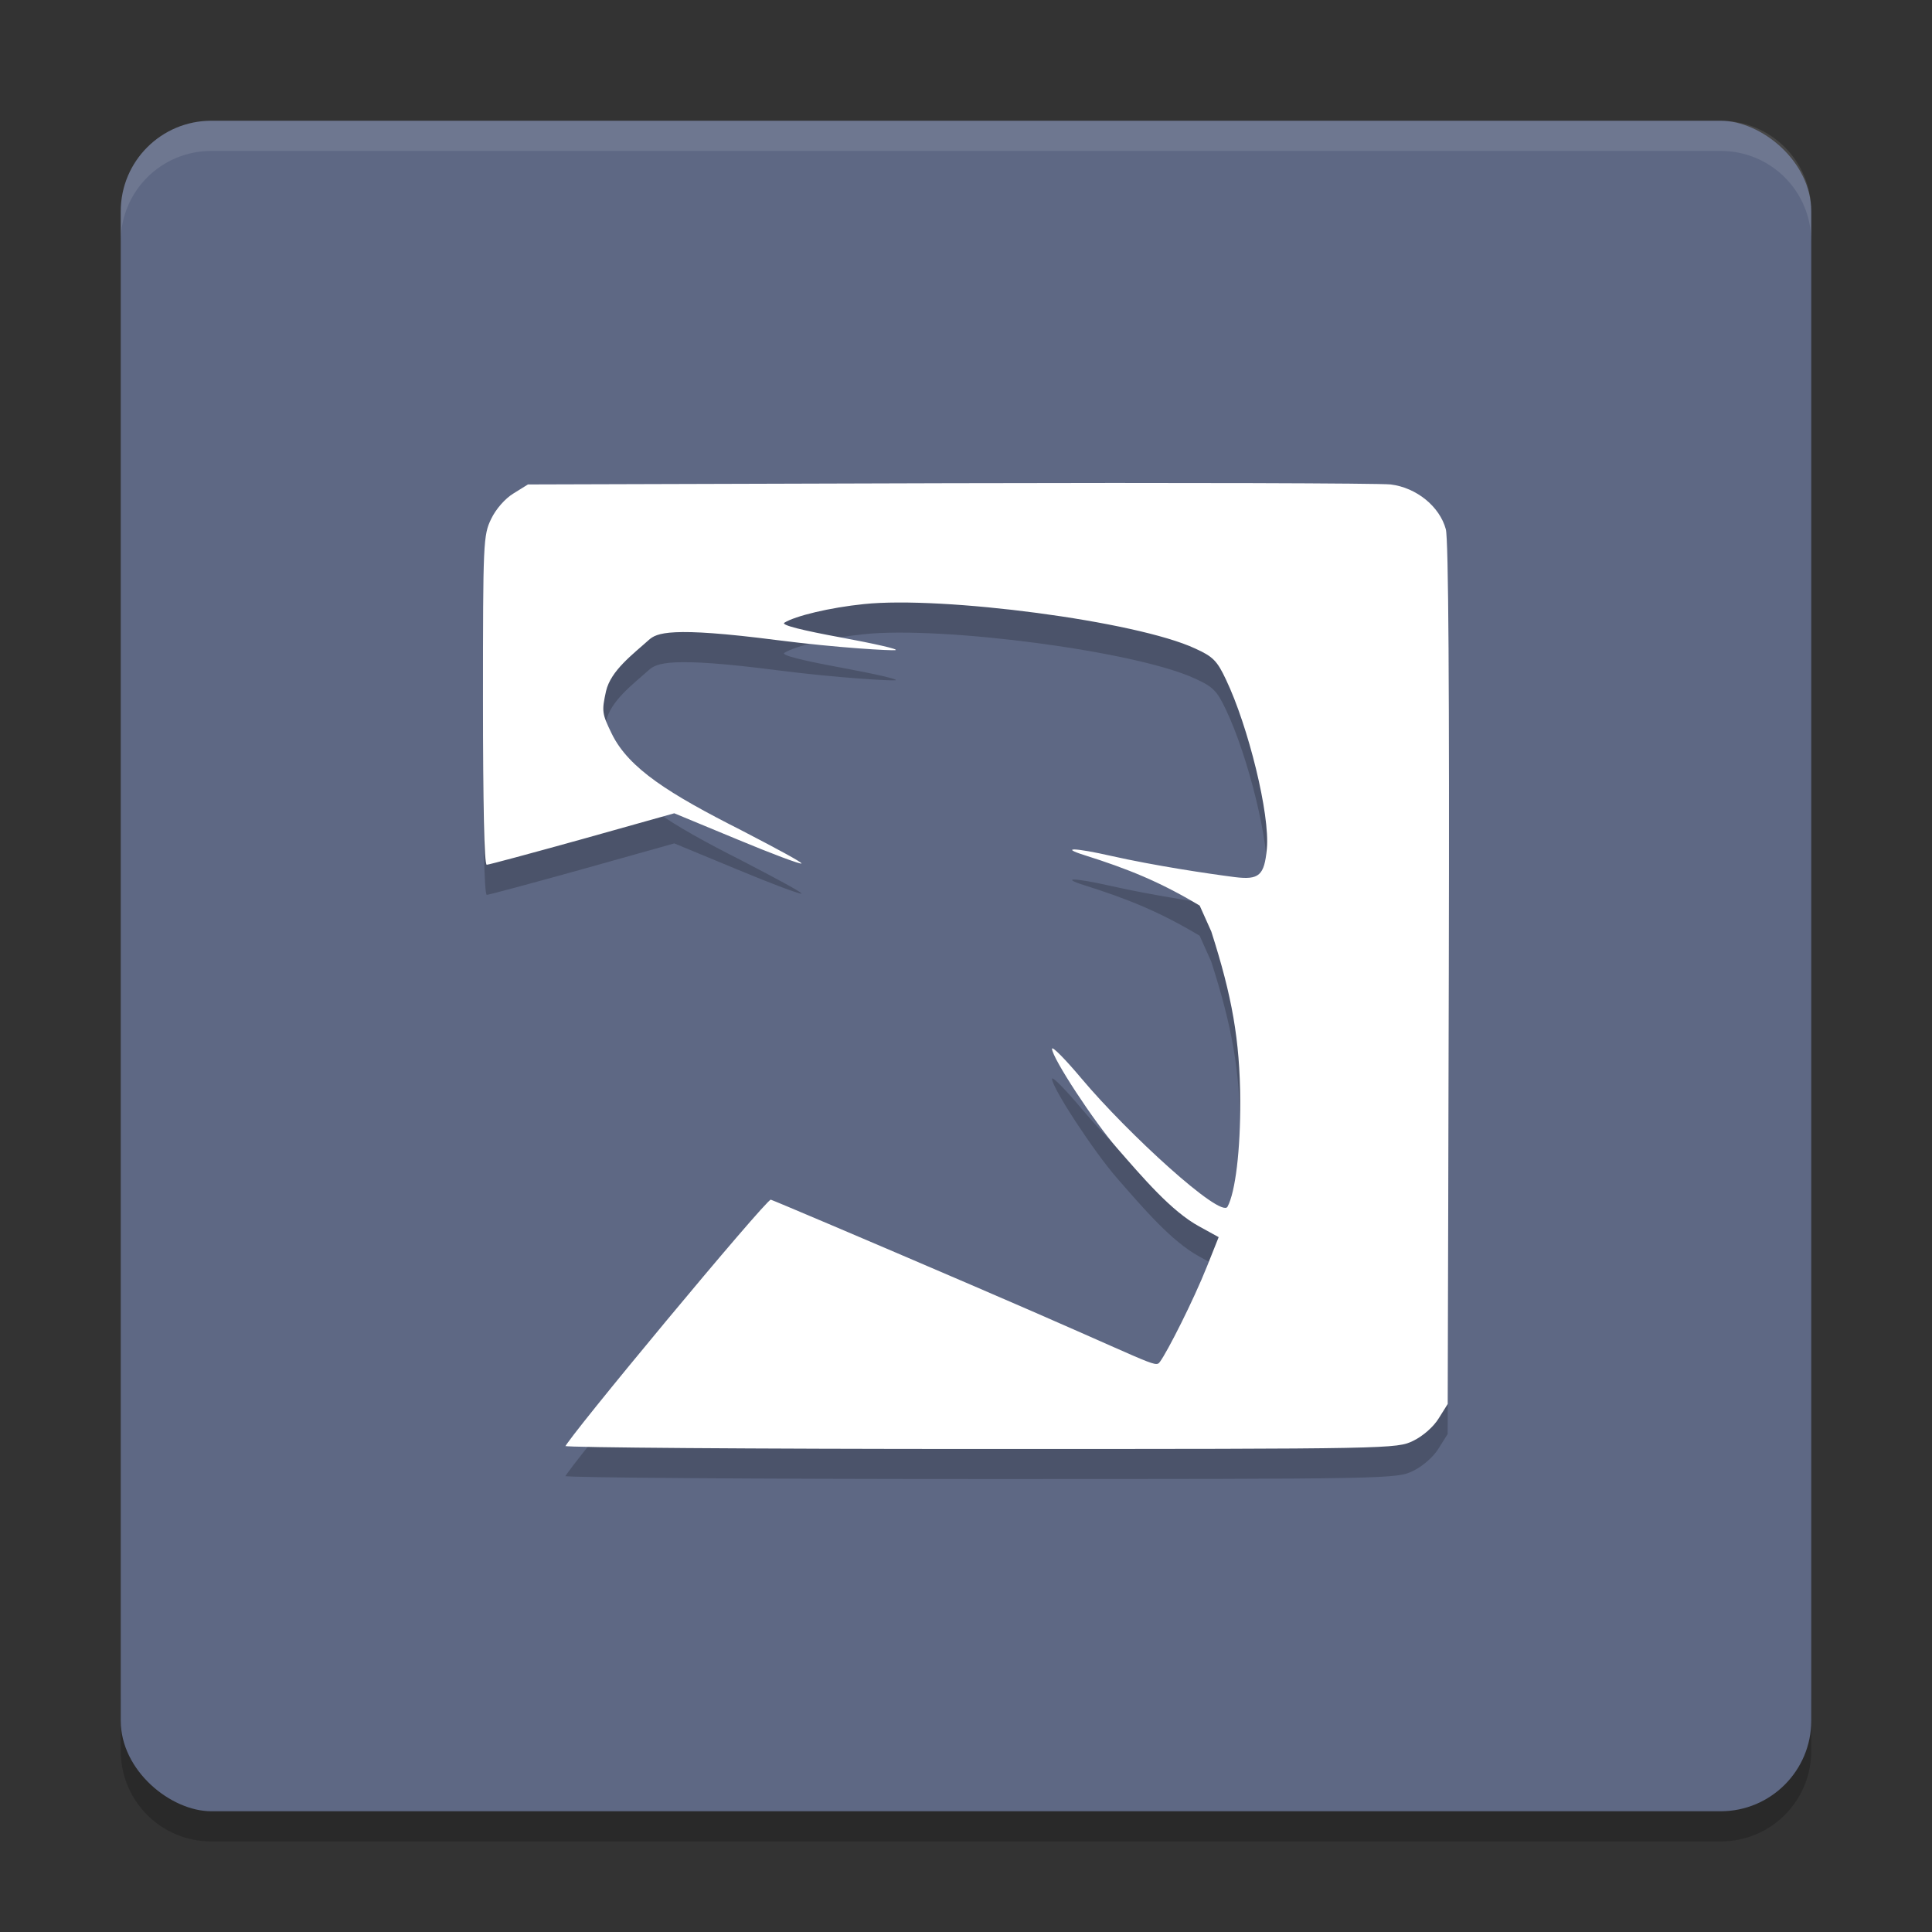 <?xml version="1.0" encoding="UTF-8" standalone="no"?>
<svg
   xmlns:dc="http://purl.org/dc/elements/1.1/"
   xmlns:cc="http://creativecommons.org/ns#"
   xmlns:rdf="http://www.w3.org/1999/02/22-rdf-syntax-ns#"
   xmlns:svg="http://www.w3.org/2000/svg"
   xmlns="http://www.w3.org/2000/svg"
   xmlns:sodipodi="http://sodipodi.sourceforge.net/DTD/sodipodi-0.dtd"
   xmlns:inkscape="http://www.inkscape.org/namespaces/inkscape"
   height="64"
   width="64"
   version="1"
   id="svg2"
   inkscape:version="0.91 r13725"
   sodipodi:docname="mono.svg">
  <rect width="100%" height="100%" fill="#333333" stroke="none"/>
  <sodipodi:namedview
     pagecolor="#ffffff"
     bordercolor="#666666"
     borderopacity="1"
     objecttolerance="10"
     gridtolerance="10"
     guidetolerance="10"
     inkscape:pageopacity="0"
     inkscape:pageshadow="2"
     inkscape:window-width="1535"
     inkscape:window-height="876"
     id="namedview33"
     showgrid="true"
     inkscape:zoom="8.48"
     inkscape:cx="38.121296"
     inkscape:cy="30.937856"
     inkscape:window-x="65"
     inkscape:window-y="24"
     inkscape:window-maximized="1"
     inkscape:current-layer="svg2">
    <inkscape:grid
       type="xygrid"
       id="grid4146" />
  </sodipodi:namedview>
  <defs
     id="defs4">
    <clipPath
       id="clipPath-787446318">
      <g
         transform="translate(0,-1004.4)"
         id="g7">
        <path
           transform="matrix(15.333,0,0,11.5,415,878.86)"
           d="m -24,13 c 0,1.105 -0.672,2 -1.5,2 -0.828,0 -1.5,-0.895 -1.5,-2 0,-1.105 0.672,-2 1.5,-2 0.828,0 1.5,0.895 1.5,2 z"
           id="path9"
           inkscape:connector-curvature="0"
           style="fill:#1890d0" />
      </g>
    </clipPath>
  </defs>
  <path
     style="opacity:0.2"
     inkscape:connector-curvature="0"
     d="m 4,56 0,2 c 0,1.662 1.338,3 3,3 l 50,0 c 1.662,0 3,-1.338 3,-3 l 0,-2 c 0,1.662 -1.338,3 -3,3 L 7,59 C 5.338,59 4,57.662 4,56 Z"
     id="path15" />
  <rect
     style="fill:#5e6884"
     ry="3"
     rx="3"
     transform="matrix(0,-1,-1,0,0,0)"
     height="56"
     width="56"
     y="-60"
     x="-60"
     id="rect11" />
  <path
     style="opacity:0.1;fill:#ffffff"
     d="M 7 4 C 5.338 4 4 5.338 4 7 L 4 8 C 4 6.338 5.338 5 7 5 L 57 5 C 58.662 5 60 6.338 60 8 L 60 7 C 60 5.338 58.662 4 57 4 L 7 4 z "
     id="path13" />
  <g
     id="g4148"
     transform="matrix(1.333,0,0,1.334,-0.003,1.012)"
     style="opacity:0.2;fill:#000000;fill-opacity:1">
    <g
       id="g4150"
       clip-path="url(#clipPath-787446318)"
       style="fill:#000000;fill-opacity:1">
      <g
         id="g4152"
         style="fill:#000000;fill-opacity:1">
        <path
           sodipodi:nodetypes="ccccccccsccccccccccccccccccccccccssccccccccccsc"
           id="path4154"
           d="m 14.04,35.926 c 0,-0.148 5.01,-6.172 5.117,-6.148 0.059,0.016 2.301,0.965 4.973,2.113 4.57,1.961 4.575,2.078 4.696,1.914 0.188,-0.254 0.832,-1.523 1.172,-2.374 l 0.289,-0.723 -0.484,-0.266 c -0.691,-0.375 -1.403,-1.215 -2.036,-1.938 -0.578,-0.66 -1.621,-2.25 -1.621,-2.473 0,-0.074 0.332,0.262 0.738,0.746 1.137,1.352 3.458,3.477 3.622,3.176 0.195,-0.359 0.324,-1.414 0.316,-2.641 -0.008,-1.496 -0.203,-2.585 -0.719,-4.191 l -0.289,-0.644 C 28.824,21.886 28.036,21.566 26.946,21.223 c -0.617,-0.195 -0.23,-0.184 0.668,0.02 1.078,0.242 2.401,0.441 3.077,0.527 0.602,0.074 0.73,-0.043 0.793,-0.703 0.082,-0.848 -0.461,-3.041 -1.016,-4.202 -0.219,-0.465 -0.32,-0.57 -0.762,-0.77 -1.465,-0.684 -6.285,-1.309 -8.235,-1.105 -0.844,0.086 -1.707,0.293 -1.98,0.465 -0.074,0.059 0.469,0.191 1.402,0.363 0.84,0.156 1.453,0.293 1.363,0.316 -0.102,0.016 -1.414,-0.054 -2.941,-0.249 -2.672,-0.344 -2.995,-0.176 -3.19,-0.004 -0.391,0.352 -0.945,0.758 -1.063,1.273 -0.109,0.496 -0.102,0.555 0.145,1.059 0.422,0.863 1.436,1.492 3.221,2.395 0.844,0.438 1.516,0.797 1.492,0.824 -0.027,0.023 -0.75,-0.246 -1.602,-0.602 l -1.559,-0.645 -2.285,0.641 c -1.254,0.348 -2.324,0.637 -2.375,0.637 -0.063,0 -0.094,-1.516 -0.094,-4.086 0,-3.934 0.008,-4.098 0.203,-4.5 0.117,-0.246 0.348,-0.508 0.555,-0.633 l 0.359,-0.223 10.461,-0.031 c 5.75,-0.016 10.699,0 10.977,0.031 0.641,0.078 1.219,0.547 1.371,1.113 0.066,0.246 0.09,3.969 0.074,11.05 l -0.027,10.668 -0.223,0.355 c -0.129,0.211 -0.391,0.441 -0.633,0.559 -0.41,0.199 -0.492,0.203 -10.738,0.203 -5.68,0 -10.332,-0.035 -10.332,-0.074"
           inkscape:connector-curvature="0"
           style="fill:#000000;fill-opacity:1" />
      </g>
    </g>
  </g>
  <path
     sodipodi:nodetypes="ccccccccsccccccccccccccccccccccccssccccccccccsc"
     id="path31"
     d="m 18.713,47.943 c 0,-0.197 6.679,-8.234 6.821,-8.202 0.079,0.021 3.067,1.287 6.629,2.819 6.092,2.616 6.099,2.772 6.26,2.554 0.251,-0.339 1.109,-2.032 1.562,-3.167 l 0.385,-0.965 -0.645,-0.355 c -0.921,-0.5 -1.871,-1.621 -2.714,-2.586 -0.771,-0.881 -2.161,-3.002 -2.161,-3.299 0,-0.099 0.443,0.35 0.984,0.995 1.516,1.804 4.61,4.639 4.829,4.237 0.26,-0.479 0.432,-1.887 0.421,-3.524 -0.011,-1.996 -0.271,-3.449 -0.958,-5.592 l -0.385,-0.859 c -1.32,-0.789 -2.37,-1.215 -3.824,-1.673 -0.822,-0.26 -0.307,-0.245 0.89,0.027 1.437,0.323 3.201,0.588 4.102,0.703 0.803,0.099 0.973,-0.057 1.057,-0.938 0.109,-1.131 -0.615,-4.057 -1.354,-5.606 -0.292,-0.62 -0.427,-0.76 -1.016,-1.027 -1.953,-0.913 -8.379,-1.746 -10.978,-1.474 -1.125,0.115 -2.276,0.391 -2.639,0.62 -0.099,0.079 0.625,0.255 1.869,0.484 1.12,0.208 1.937,0.391 1.817,0.422 -0.136,0.021 -1.885,-0.072 -3.921,-0.332 -3.562,-0.459 -3.992,-0.235 -4.252,-0.005 -0.521,0.47 -1.26,1.011 -1.417,1.698 -0.145,0.662 -0.136,0.74 0.193,1.413 0.563,1.151 1.914,1.991 4.293,3.195 1.125,0.584 2.021,1.063 1.989,1.099 -0.036,0.031 -1,-0.328 -2.136,-0.803 l -2.078,-0.861 -3.046,0.855 c -1.672,0.464 -3.098,0.85 -3.166,0.85 -0.084,0 -0.125,-2.023 -0.125,-5.451 0,-5.249 0.011,-5.467 0.271,-6.004 0.156,-0.328 0.464,-0.678 0.74,-0.845 l 0.479,-0.298 13.945,-0.041 c 7.665,-0.021 14.262,0 14.633,0.041 0.854,0.104 1.625,0.73 1.828,1.485 0.088,0.328 0.12,5.295 0.099,14.742 l -0.036,14.233 -0.297,0.474 c -0.172,0.282 -0.521,0.588 -0.844,0.746 -0.547,0.265 -0.656,0.271 -14.314,0.271 -7.572,0 -13.773,-0.047 -13.773,-0.099"
     inkscape:connector-curvature="0"
     style="fill:#ffffff" />
</svg>
